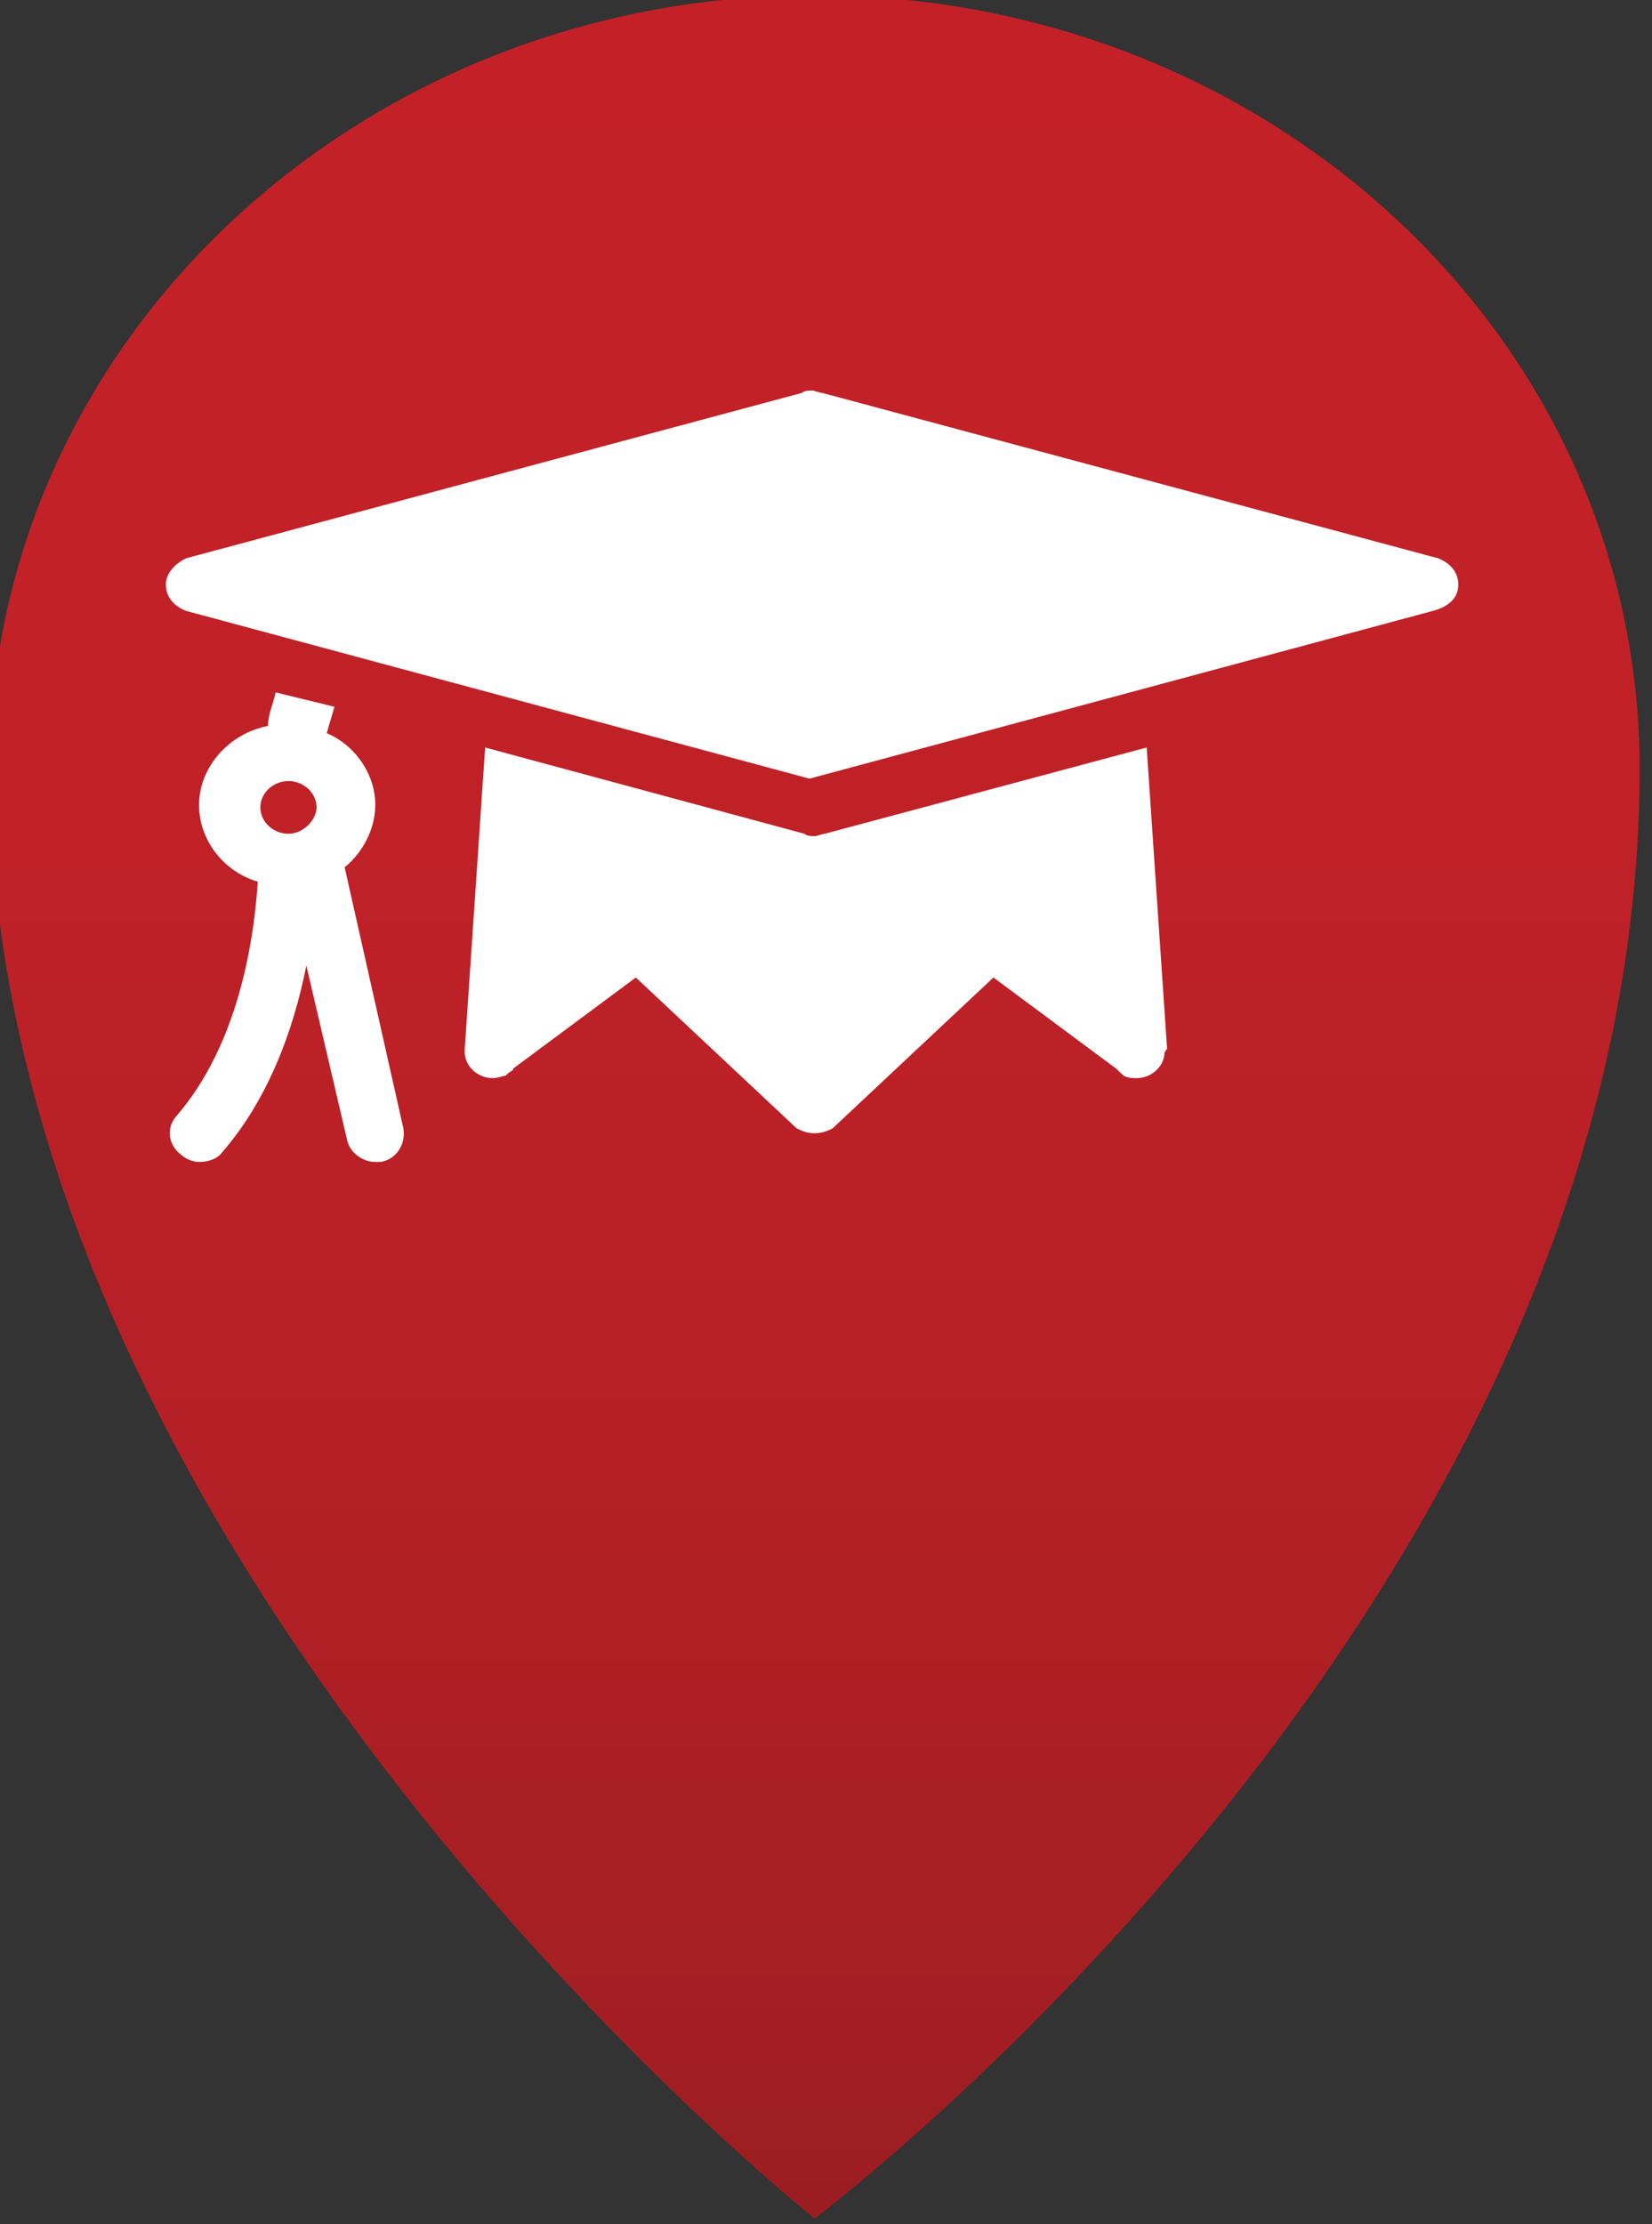 <?xml version="1.0" encoding="UTF-8" standalone="no"?>
<!-- Created with Inkscape (http://www.inkscape.org/) -->

<svg
   xmlns:dc="http://purl.org/dc/elements/1.1/"
   xmlns:cc="http://creativecommons.org/ns#"
   xmlns:rdf="http://www.w3.org/1999/02/22-rdf-syntax-ns#"
   xmlns:svg="http://www.w3.org/2000/svg"
   xmlns="http://www.w3.org/2000/svg"
   xmlns:xlink="http://www.w3.org/1999/xlink"
   xmlns:sodipodi="http://sodipodi.sourceforge.net/DTD/sodipodi-0.dtd"
   xmlns:inkscape="http://www.inkscape.org/namespaces/inkscape"
   width="26"
   height="35"
   id="svg7245"
   version="1.1"
   inkscape:version="0.48.5 r10040"
   sodipodi:docname="universities.svg">
  <rect width="100%" height="100%" fill="#333333" stroke="none"/>
  <defs
     id="defs7247">
    <linearGradient
       inkscape:collect="always"
       xlink:href="#SVGID_24_"
       id="linearGradient6607"
       gradientUnits="userSpaceOnUse"
       x1="148.613"
       y1="401.774"
       x2="148.613"
       y2="309" />
    <linearGradient
       y2="309"
       x2="148.613"
       y1="401.774"
       x1="148.613"
       gradientUnits="userSpaceOnUse"
       id="SVGID_24_">
      <stop
         id="stop5663"
         style="stop-color:#9B1D21"
         offset="0" />
      <stop
         id="stop5665"
         style="stop-color:#A61F23"
         offset="0.126" />
      <stop
         id="stop5667"
         style="stop-color:#B62026"
         offset="0.376" />
      <stop
         id="stop5669"
         style="stop-color:#C02127"
         offset="0.652" />
      <stop
         id="stop5671"
         style="stop-color:#C32127"
         offset="1" />
    </linearGradient>
    <linearGradient
       gradientTransform="translate(226.4,176.962)"
       y2="309"
       x2="148.613"
       y1="401.774"
       x1="148.613"
       gradientUnits="userSpaceOnUse"
       id="linearGradient7243"
       xlink:href="#SVGID_24_"
       inkscape:collect="always" />
    <linearGradient
       inkscape:collect="always"
       xlink:href="#SVGID_24_"
       id="linearGradient3020"
       gradientUnits="userSpaceOnUse"
       gradientTransform="translate(226.4,176.962)"
       x1="148.613"
       y1="401.774"
       x2="148.613"
       y2="309" />
  </defs>
  <sodipodi:namedview
     id="base"
     pagecolor="#ffffff"
     bordercolor="#666666"
     borderopacity="1.0"
     inkscape:pageopacity="0.0"
     inkscape:pageshadow="2"
     inkscape:zoom="2.5431034"
     inkscape:cx="12.999997"
     inkscape:cy="17.499998"
     inkscape:document-units="px"
     inkscape:current-layer="layer1"
     showgrid="false"
     fit-margin-top="0"
     fit-margin-left="0"
     fit-margin-right="0"
     fit-margin-bottom="0"
     inkscape:window-width="730"
     inkscape:window-height="412"
     inkscape:window-x="149"
     inkscape:window-y="423"
     inkscape:window-maximized="0" />
  <g
     inkscape:label="Layer 1"
     inkscape:groupmode="layer"
     id="layer1"
     transform="translate(-362,-514.862)">
    <g
       id="g3014"
       transform="matrix(0.402,0,0,0.377,224.071,331.579)">
      <path
         d="m 407.3,518.262 c 0,34.7 -32.3,60.5 -32.3,60.5 0,0 -32.3,-27.4 -32.3,-60.5 0,-17.8 14.4,-32.3 32.3,-32.3 17.9,0 32.3,14.4 32.3,32.3 z"
         id="path5673"
         style="fill:url(#linearGradient3020)"
         inkscape:connector-curvature="0" />
      <g
         id="_x38_97-graduation-cap-toolbar-selected_x40_2x.png_2_"
         transform="translate(226.4,176.962)">
        <g
           id="g5676">
          <path
             d="m 130.2,345.4 c 0.7,-0.6 1.2,-1.6 1.2,-2.6 0,-1.3 -0.8,-2.5 -1.9,-3 0.1,-0.4 0.2,-0.7 0.3,-1.1 l -2.3,-0.6 c -0.1,0.5 -0.3,0.9 -0.3,1.4 -1.5,0.3 -2.7,1.7 -2.7,3.3 0,1.5 1,2.8 2.3,3.2 -0.2,3.2 -1,7.1 -3.2,9.8 -0.4,0.5 -0.3,1.2 0.2,1.6 0.2,0.2 0.5,0.3 0.7,0.3 0.3,0 0.7,-0.1 0.9,-0.4 1.8,-2.2 2.8,-5.1 3.3,-7.8 l 1.6,7.3 c 0.1,0.5 0.6,0.9 1.1,0.9 0.1,0 0.2,0 0.2,0 0.6,-0.1 1,-0.7 0.9,-1.4 l -2.3,-10.9 z M 128,344 c -0.6,0 -1.1,-0.5 -1.1,-1.1 0,-0.6 0.5,-1.1 1.1,-1.1 0.6,0 1.1,0.5 1.1,1.1 0,0.5 -0.5,1.1 -1.1,1.1 z m 34.4,9 -0.8,-12.6 -12.6,3.6 0,0 c -0.1,0 -0.3,0.1 -0.4,0.1 -0.1,0 -0.3,0 -0.4,-0.1 l 0,0 -12.5,-3.6 -0.8,12.6 0,0 c 0,0 0,0.1 0,0.1 0,0.6 0.5,1.1 1.1,1.1 0.2,0 0.4,-0.1 0.5,-0.1 l 0,0 0.1,-0.1 c 0.1,-0.1 0.2,-0.1 0.2,-0.2 l 4.8,-3.8 6.1,6.1 c 0,0 0.1,0.1 0.1,0.1 l 0.1,0.1 0,0 c 0.2,0.1 0.4,0.2 0.7,0.2 0.3,0 0.5,-0.1 0.7,-0.2 l 0,0 0.1,-0.1 c 0,0 0.1,-0.1 0.1,-0.1 l 6.1,-6.1 4.8,3.8 c 0.1,0.1 0.1,0.1 0.2,0.2 l 0.1,0.1 0,0 c 0.2,0.1 0.3,0.1 0.5,0.1 0.6,0 1.1,-0.5 1.1,-1.1 0.1,0 0,-0.1 0.1,-0.1 l 0,0 z m 11.4,-19.4 c 0,-0.5 -0.3,-0.9 -0.8,-1.1 l 0,0 -24.1,-6.9 0,0 c -0.1,0 -0.3,-0.1 -0.4,-0.1 -0.1,0 -0.3,0 -0.4,0.1 l 0,0 -24.1,6.9 0,0 c -0.4,0.2 -0.8,0.6 -0.8,1.1 0,0.5 0.3,0.9 0.8,1.1 l 0,0 0.7,0.2 c 0,0 0,0 0,0 l 0,0 23.7,6.8 23.7,-6.8 0,0 c 0,0 0,0 0,0 l 0.7,-0.2 0,0 c 0.7,-0.2 1,-0.6 1,-1.1 z"
             id="path5678"
             inkscape:connector-curvature="0"
             style="fill:#ffffff" />
        </g>
      </g>
    </g>
  </g>
</svg>
